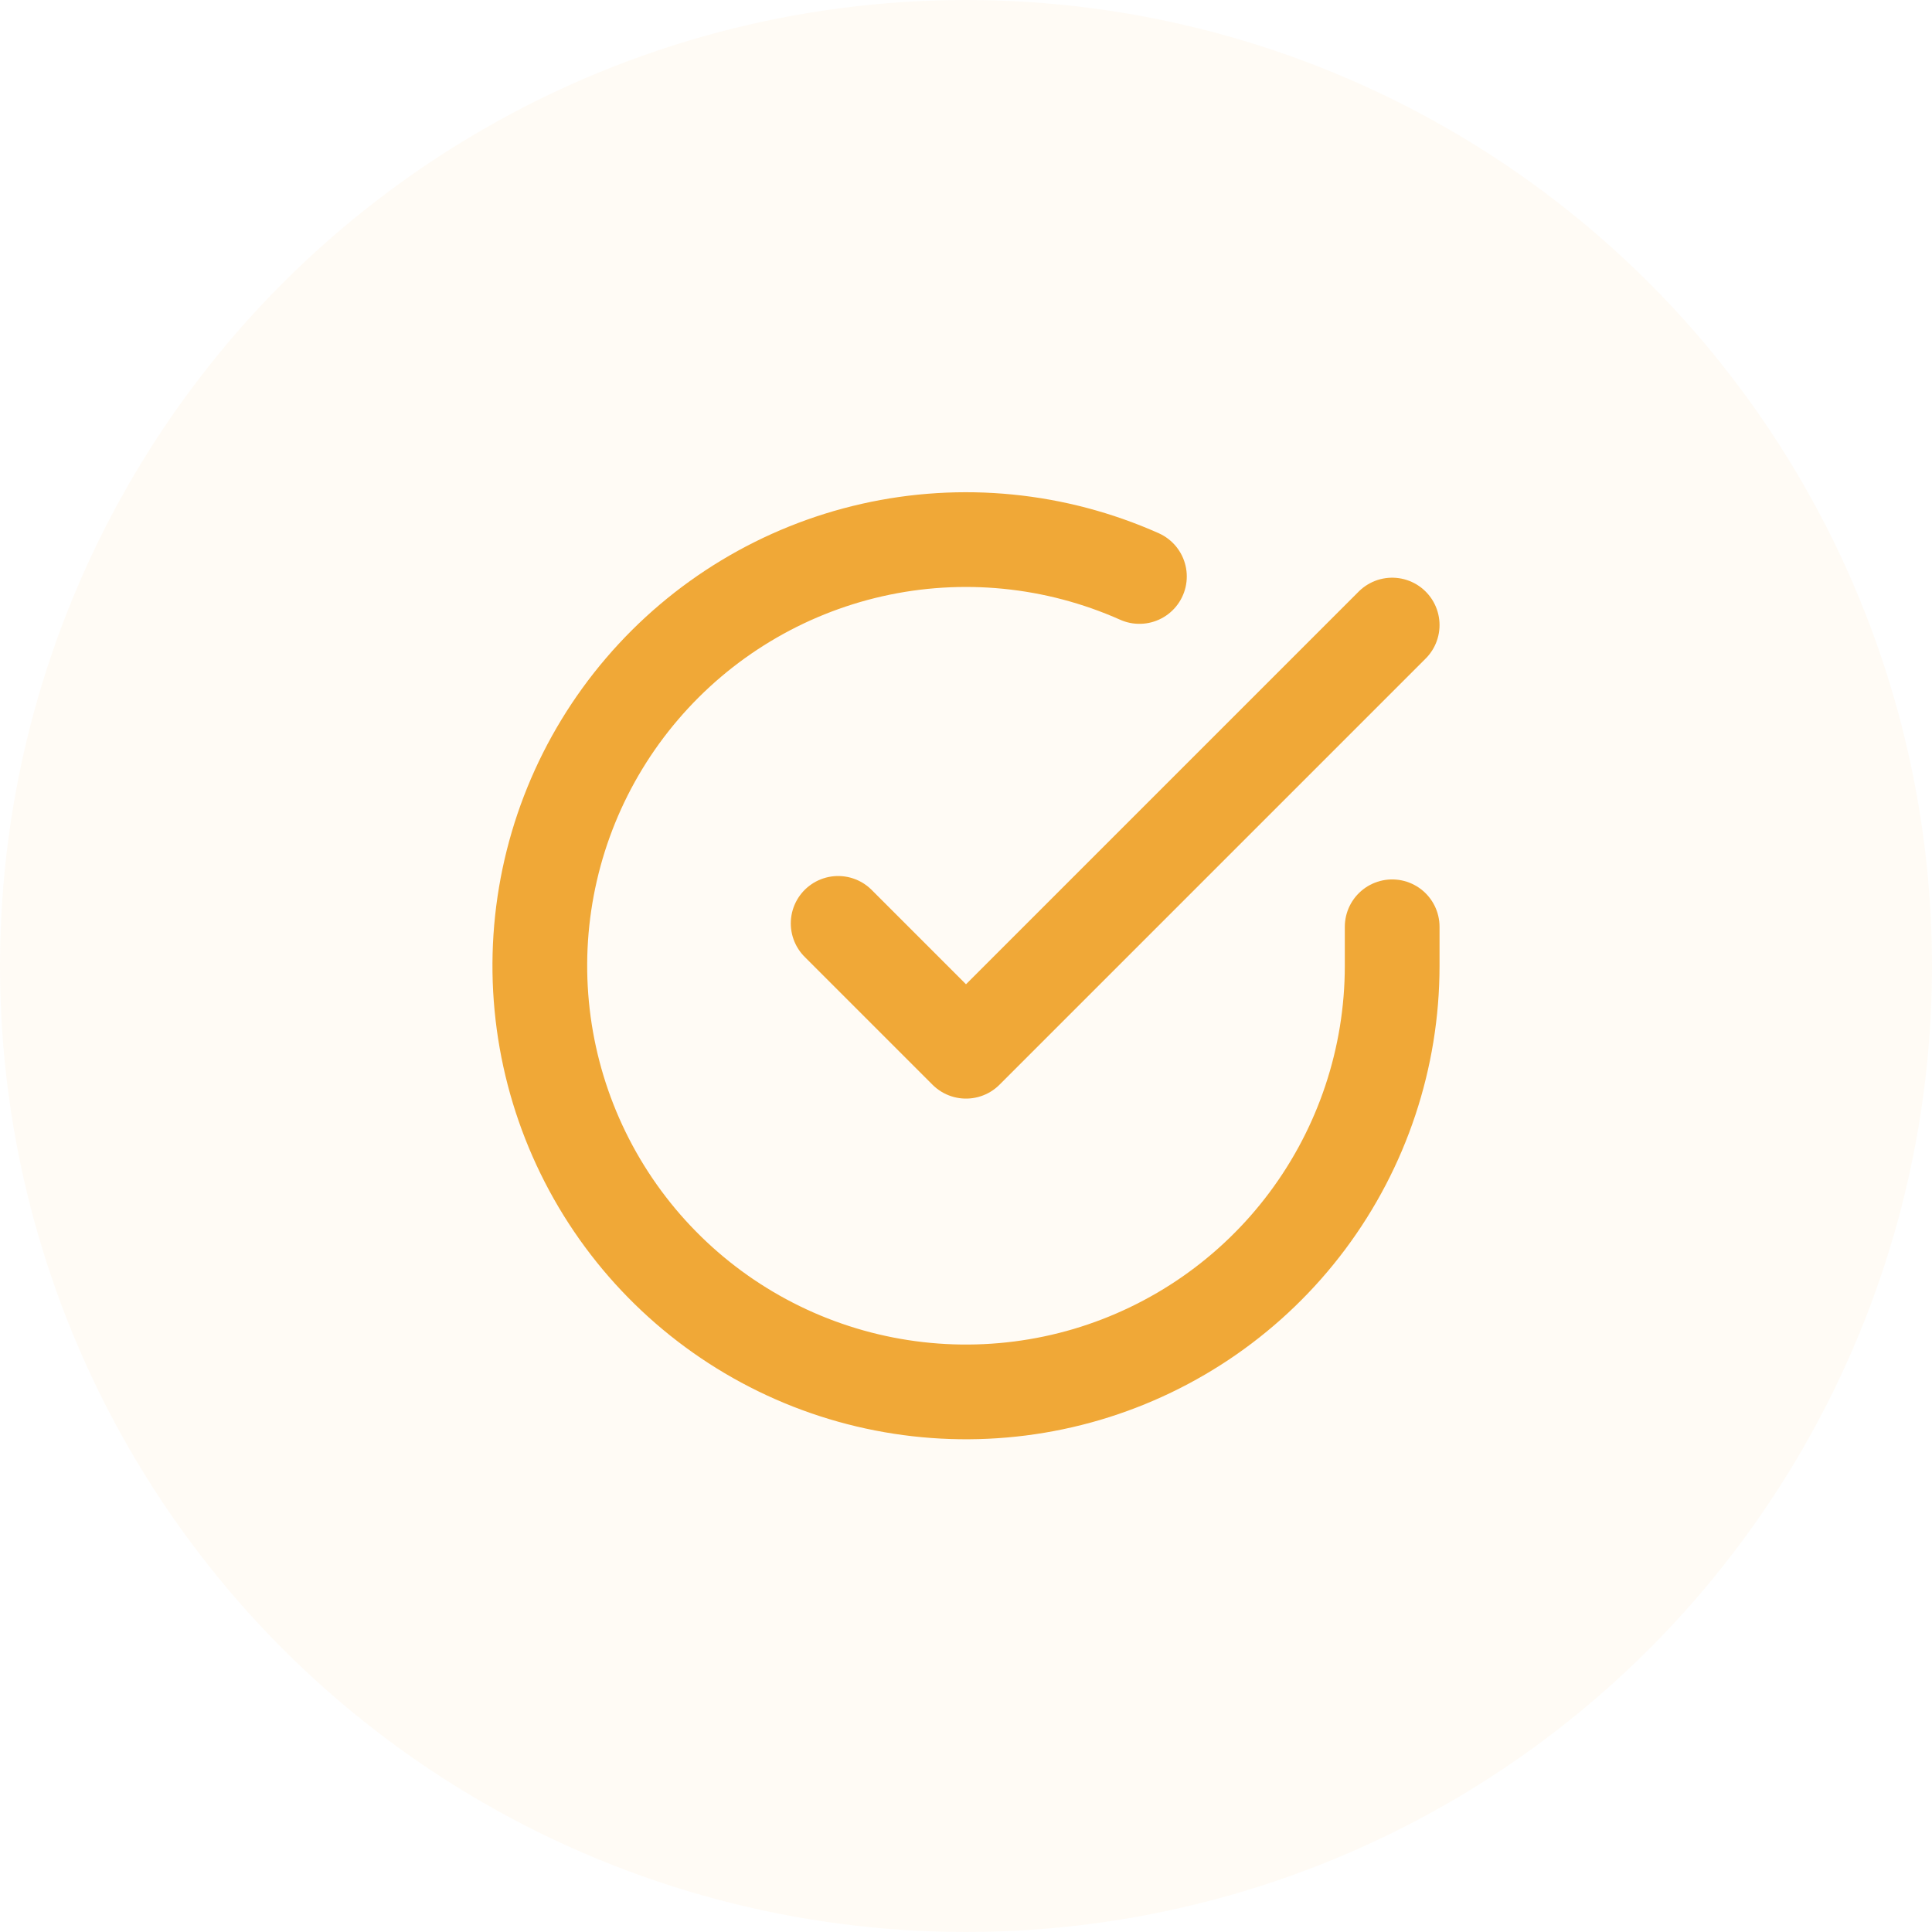 <svg width="34" height="34" viewBox="0 0 34 34" fill="none" xmlns="http://www.w3.org/2000/svg">
<circle cx="17" cy="17" r="17" fill="#F0A837" fill-opacity="0.05"/>
<g clip-path="url(#clip0_1846_3009)">
<path d="M24.5 16.31V17C24.499 18.617 23.975 20.191 23.007 21.486C22.039 22.782 20.677 23.729 19.127 24.188C17.576 24.646 15.918 24.591 14.401 24.031C12.884 23.471 11.588 22.435 10.708 21.078C9.828 19.721 9.41 18.116 9.516 16.502C9.623 14.888 10.248 13.352 11.299 12.123C12.35 10.893 13.77 10.037 15.347 9.68C16.925 9.324 18.575 9.487 20.052 10.145" stroke="#F0A837" stroke-width="1.667" stroke-linecap="round" stroke-linejoin="round"/>
<path d="M14.75 16.25L17 18.5L24.5 11" stroke="#F0A837" stroke-width="1.667" stroke-linecap="round" stroke-linejoin="round"/>
</g>
<defs>
<clipPath id="clip0_1846_3009">
<rect width="18" height="18" fill="white" transform="translate(8 8)"/>
</clipPath>
</defs>
</svg>
